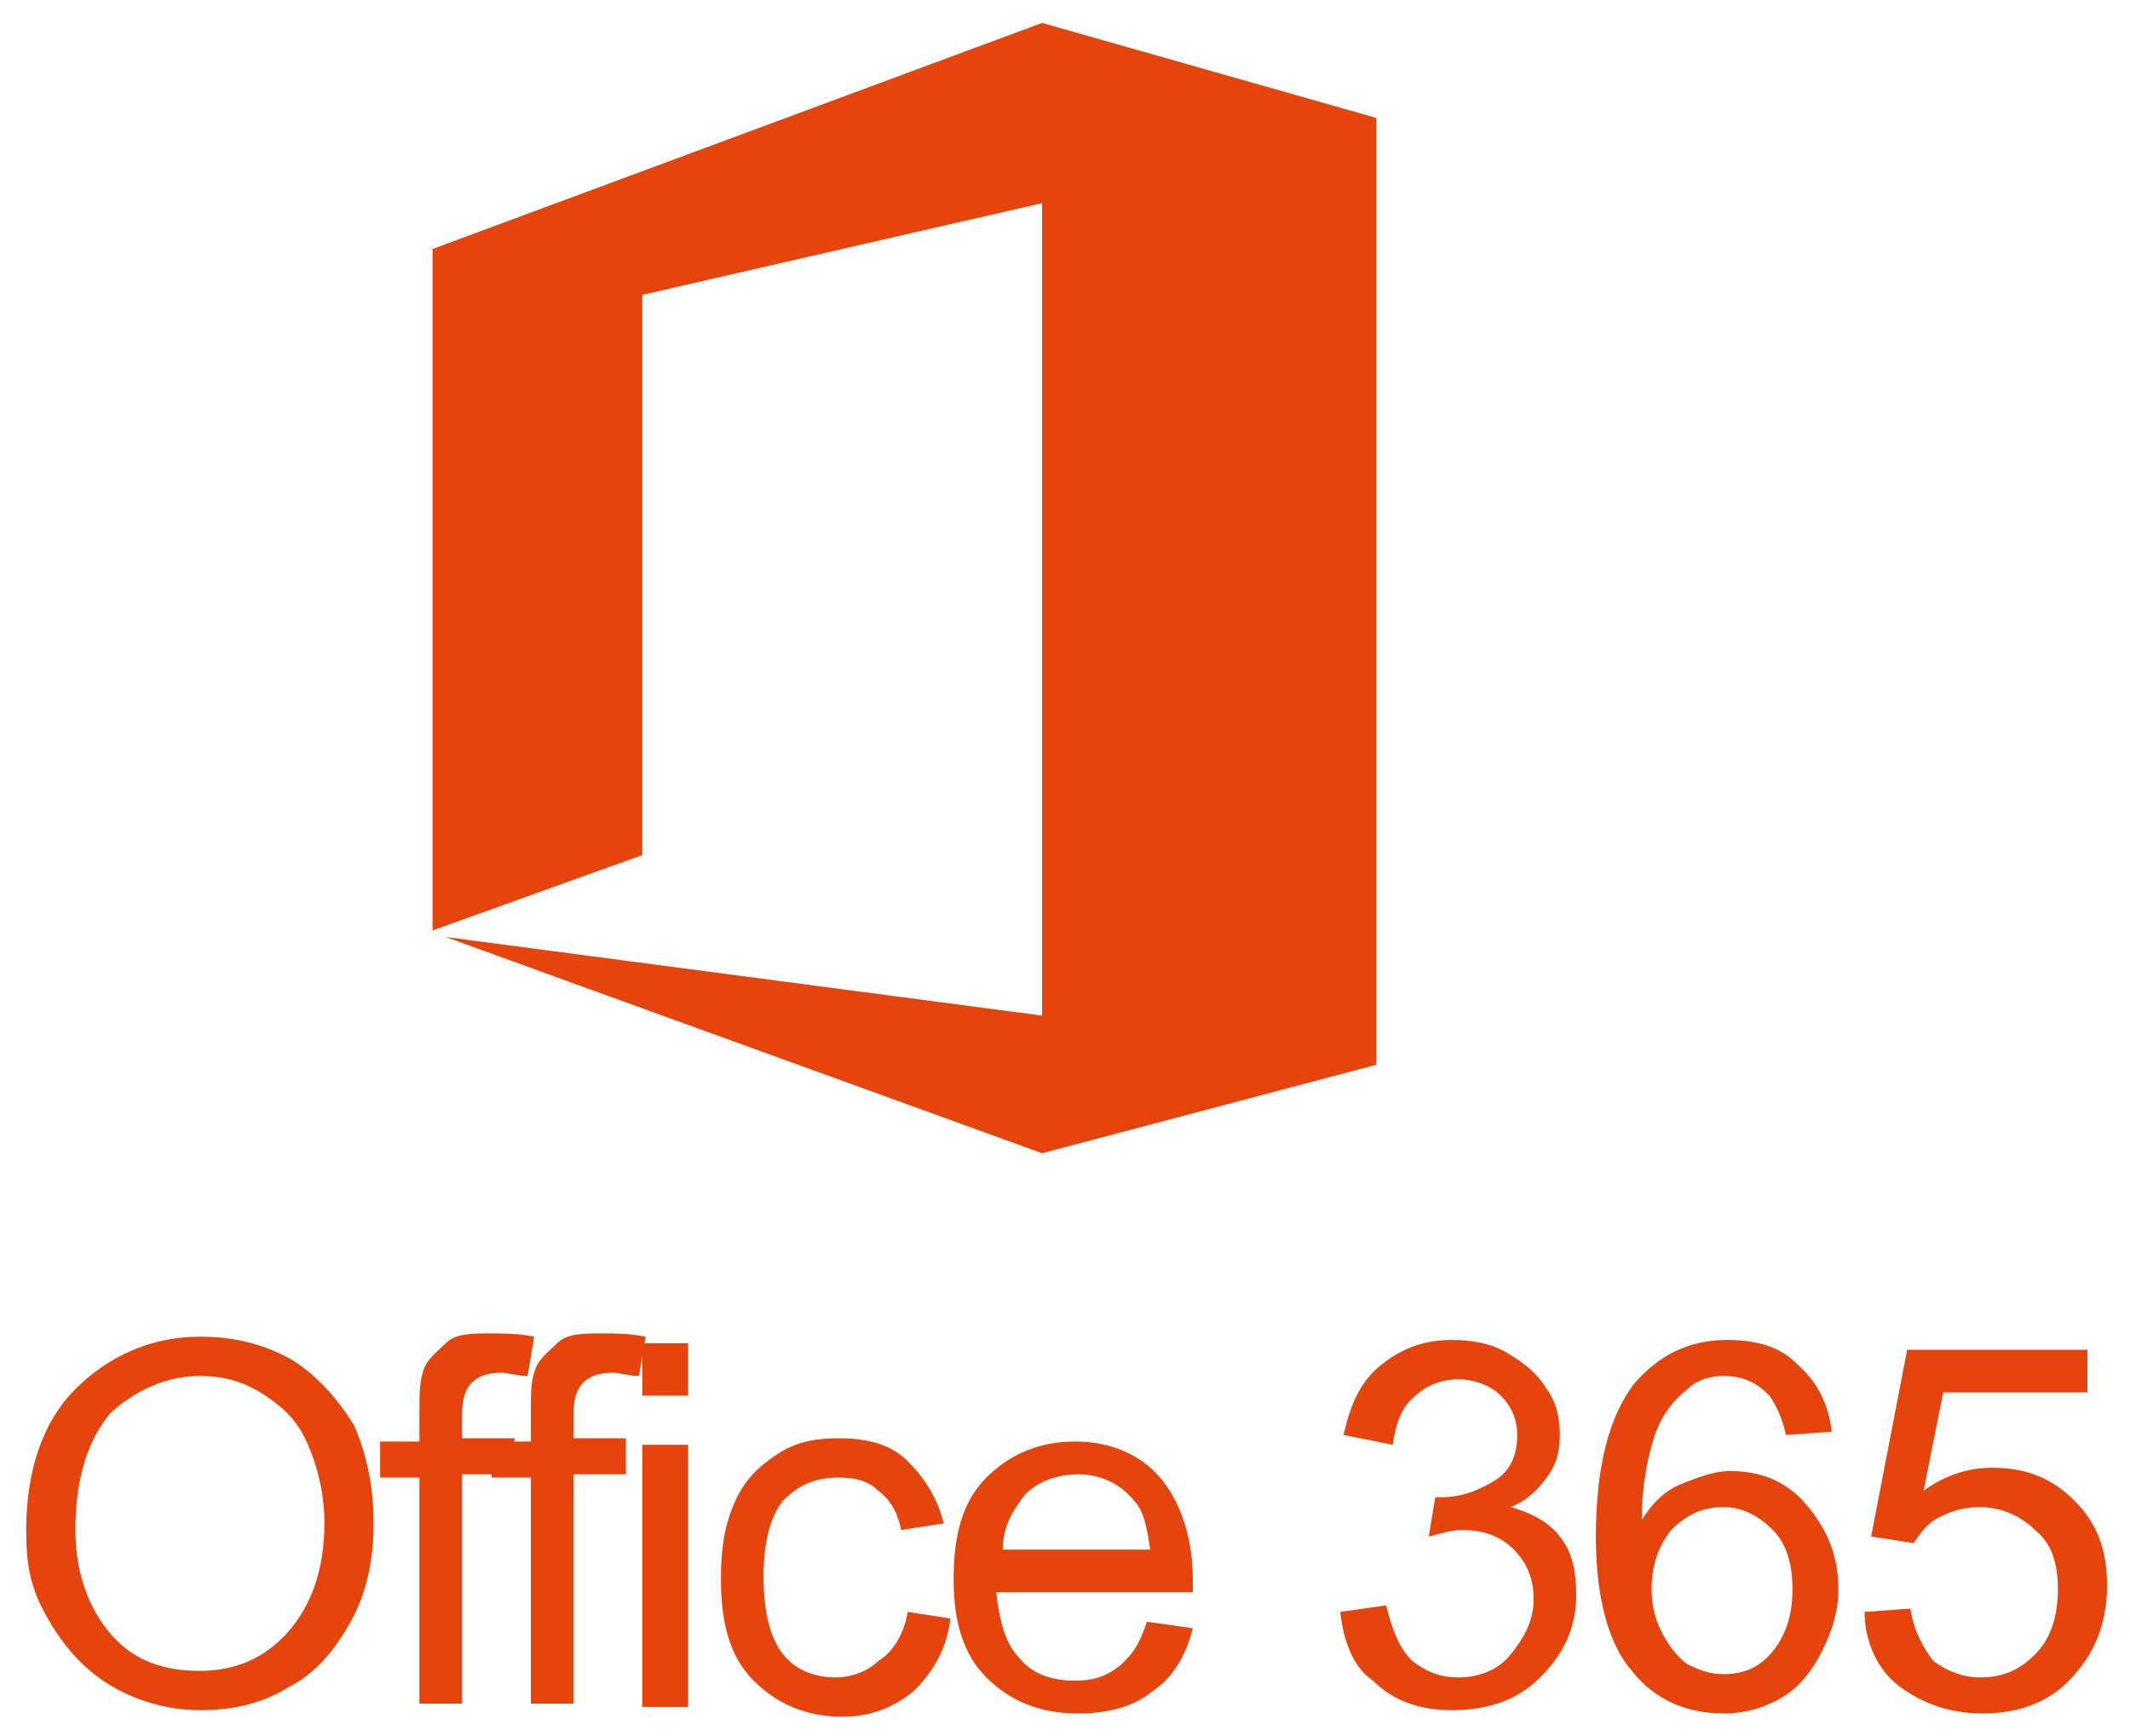 <?xml version="1.0" encoding="utf-8"?>
<!-- Generator: Adobe Illustrator 16.0.3, SVG Export Plug-In . SVG Version: 6.00 Build 0)  -->
<!DOCTYPE svg PUBLIC "-//W3C//DTD SVG 1.1//EN" "http://www.w3.org/Graphics/SVG/1.1/DTD/svg11.dtd">
<svg version="1.1" id="Layer_1" xmlns="http://www.w3.org/2000/svg" xmlns:xlink="http://www.w3.org/1999/xlink" x="0px" y="0px"
	 width="65px" height="53px" viewBox="0 0 65 53" style="enable-background:new 0 0 65 53;" xml:space="preserve">
<style type="text/css">
<![CDATA[
	.st0{fill:#E5440C;}
]]>
</style>
<polygon class="st0" points="13.2,28.4 13.2,7.6 31.8,0.7 42,3.6 42,32.5 31.8,35.2 13.6,28.6 31.8,31 31.8,6.2 19.6,9 19.6,26.1 
	"/>
<g>
	<path class="st0" d="M0.8,46.7c0-1.8,0.5-3.3,1.5-4.3c1-1,2.3-1.6,3.8-1.6c1,0,1.9,0.2,2.8,0.7c0.8,0.5,1.4,1.2,1.9,2
		c0.4,0.9,0.6,1.9,0.6,3c0,1.1-0.2,2.1-0.7,3c-0.5,0.9-1.1,1.6-1.9,2c-0.8,0.5-1.7,0.7-2.7,0.7c-1,0-2-0.3-2.8-0.8s-1.4-1.2-1.9-2.1
		S0.8,47.7,0.8,46.7z M2.3,46.7c0,1.3,0.4,2.4,1.1,3.2C4.1,50.7,5,51,6.1,51c1.1,0,2-0.4,2.7-1.2s1.1-1.9,1.1-3.3
		c0-0.9-0.2-1.7-0.5-2.4S8.7,43,8.1,42.6c-0.6-0.4-1.2-0.6-2-0.6c-1,0-1.9,0.4-2.7,1.1C2.7,43.9,2.3,45.1,2.3,46.7z"/>
	<path class="st0" d="M12.8,52.1v-7h-1.2v-1.1h1.2v-0.9c0-0.5,0-0.9,0.1-1.2c0.1-0.4,0.4-0.6,0.7-0.9s0.8-0.3,1.4-0.3
		c0.4,0,0.8,0,1.3,0.1l-0.2,1.2c-0.3,0-0.6-0.1-0.8-0.1c-0.4,0-0.7,0.1-0.9,0.3s-0.3,0.5-0.3,1v0.7h1.6v1.1h-1.6v7H12.8z"/>
	<path class="st0" d="M16.2,52.1v-7H15v-1.1h1.2v-0.9c0-0.5,0-0.9,0.1-1.2c0.1-0.4,0.4-0.6,0.7-0.9s0.8-0.3,1.4-0.3
		c0.4,0,0.8,0,1.3,0.1l-0.2,1.2c-0.3,0-0.6-0.1-0.8-0.1c-0.4,0-0.7,0.1-0.9,0.3s-0.3,0.5-0.3,1v0.7h1.6v1.1h-1.6v7H16.2z"/>
	<path class="st0" d="M19.6,42.6V41H21v1.6H19.6z M19.6,52.1v-8H21v8H19.6z"/>
	<path class="st0" d="M27.7,49.2l1.3,0.2c-0.1,0.9-0.5,1.6-1.1,2.2c-0.6,0.5-1.3,0.8-2.2,0.8c-1.1,0-2-0.4-2.7-1.1
		c-0.7-0.7-1-1.7-1-3.1c0-0.9,0.1-1.6,0.4-2.3c0.3-0.7,0.7-1.1,1.3-1.5s1.2-0.5,1.9-0.5c0.9,0,1.6,0.2,2.1,0.7s0.9,1.1,1.1,1.9
		l-1.3,0.2c-0.1-0.5-0.3-0.9-0.7-1.2c-0.3-0.3-0.7-0.4-1.2-0.4c-0.7,0-1.2,0.2-1.7,0.7c-0.4,0.5-0.6,1.3-0.6,2.3
		c0,1.1,0.2,1.9,0.6,2.4c0.4,0.5,1,0.7,1.6,0.7c0.5,0,1-0.2,1.3-0.5C27.3,50.4,27.6,49.8,27.7,49.2z"/>
	<path class="st0" d="M35,49.5l1.4,0.2c-0.2,0.8-0.6,1.5-1.2,1.9c-0.6,0.5-1.4,0.7-2.3,0.7c-1.2,0-2.1-0.4-2.8-1.1s-1-1.7-1-3
		c0-1.4,0.3-2.4,1-3.1c0.7-0.7,1.6-1.1,2.7-1.1c1.1,0,2,0.4,2.6,1.1s1,1.8,1,3.1c0,0.1,0,0.2,0,0.4h-6c0.1,0.9,0.3,1.6,0.7,2
		c0.4,0.5,1,0.7,1.7,0.7c0.5,0,0.9-0.1,1.3-0.4C34.6,50.5,34.8,50.1,35,49.5z M30.6,47.3h4.5c-0.1-0.7-0.2-1.2-0.5-1.5
		c-0.4-0.5-1-0.8-1.7-0.8c-0.6,0-1.2,0.2-1.6,0.6C30.9,46.1,30.6,46.6,30.6,47.3z"/>
	<path class="st0" d="M40.9,49.2l1.4-0.2c0.2,0.8,0.4,1.3,0.8,1.7c0.4,0.3,0.8,0.5,1.4,0.5c0.6,0,1.2-0.2,1.6-0.7s0.7-1,0.7-1.7
		c0-0.6-0.2-1.1-0.6-1.5c-0.4-0.4-0.9-0.6-1.6-0.6c-0.3,0-0.6,0.1-1,0.2l0.2-1.2c0.1,0,0.2,0,0.2,0c0.6,0,1.1-0.2,1.6-0.5
		c0.5-0.3,0.7-0.8,0.7-1.4c0-0.5-0.2-0.9-0.5-1.2c-0.3-0.3-0.8-0.5-1.3-0.5c-0.5,0-1,0.2-1.3,0.5c-0.4,0.3-0.6,0.8-0.7,1.5L41,43.8
		c0.2-0.9,0.5-1.6,1.1-2.1c0.6-0.5,1.3-0.8,2.2-0.8c0.6,0,1.2,0.1,1.7,0.4c0.5,0.3,0.9,0.6,1.2,1.1c0.3,0.4,0.4,0.9,0.4,1.4
		c0,0.5-0.1,0.9-0.4,1.3s-0.6,0.7-1.1,0.9c0.7,0.2,1.2,0.5,1.5,0.9c0.4,0.5,0.5,1.1,0.5,1.8c0,1-0.4,1.8-1.1,2.5
		c-0.7,0.7-1.6,1-2.7,1c-1,0-1.8-0.3-2.4-0.9C41.3,50.9,41,50.1,40.9,49.2z"/>
	<path class="st0" d="M55.9,43.7l-1.4,0.1c-0.1-0.5-0.3-0.9-0.5-1.2c-0.4-0.4-0.8-0.6-1.4-0.6c-0.4,0-0.8,0.1-1.1,0.4
		c-0.4,0.3-0.8,0.8-1,1.4c-0.2,0.6-0.4,1.5-0.4,2.6c0.3-0.5,0.7-0.9,1.2-1.1s1-0.4,1.5-0.4c0.9,0,1.7,0.3,2.3,1c0.6,0.7,1,1.5,1,2.6
		c0,0.7-0.2,1.3-0.5,1.9c-0.3,0.6-0.7,1.1-1.2,1.4c-0.5,0.3-1.1,0.5-1.8,0.5c-1.1,0-2.1-0.4-2.8-1.3c-0.7-0.8-1.1-2.2-1.1-4.1
		c0-2.1,0.4-3.7,1.2-4.7c0.7-0.8,1.6-1.3,2.8-1.3c0.9,0,1.6,0.2,2.1,0.7C55.5,42.2,55.8,42.9,55.9,43.7z M50.4,48.5
		c0,0.5,0.1,0.9,0.3,1.3c0.2,0.4,0.5,0.8,0.8,1c0.4,0.2,0.7,0.3,1.1,0.3c0.6,0,1.1-0.2,1.5-0.7c0.4-0.5,0.6-1.1,0.6-1.9
		c0-0.8-0.2-1.4-0.6-1.8c-0.4-0.4-0.9-0.7-1.5-0.7c-0.6,0-1.1,0.2-1.6,0.7C50.6,47.2,50.4,47.8,50.4,48.5z"/>
	<path class="st0" d="M56.9,49.2l1.4-0.1c0.1,0.7,0.4,1.2,0.7,1.6c0.4,0.3,0.9,0.5,1.4,0.5c0.7,0,1.2-0.2,1.7-0.7
		c0.5-0.5,0.7-1.2,0.7-2c0-0.8-0.2-1.4-0.7-1.8c-0.4-0.4-1-0.7-1.7-0.7c-0.4,0-0.8,0.1-1.2,0.3s-0.6,0.5-0.8,0.8l-1.3-0.2l1.1-5.7
		h5.5v1.3h-4.4l-0.6,3c0.7-0.5,1.4-0.7,2.1-0.7c1,0,1.8,0.3,2.5,1c0.7,0.7,1,1.5,1,2.6c0,1-0.3,1.9-0.9,2.6
		c-0.7,0.9-1.7,1.3-2.9,1.3c-1,0-1.8-0.3-2.5-0.8S56.9,50.1,56.9,49.2z"/>
</g>
</svg>
